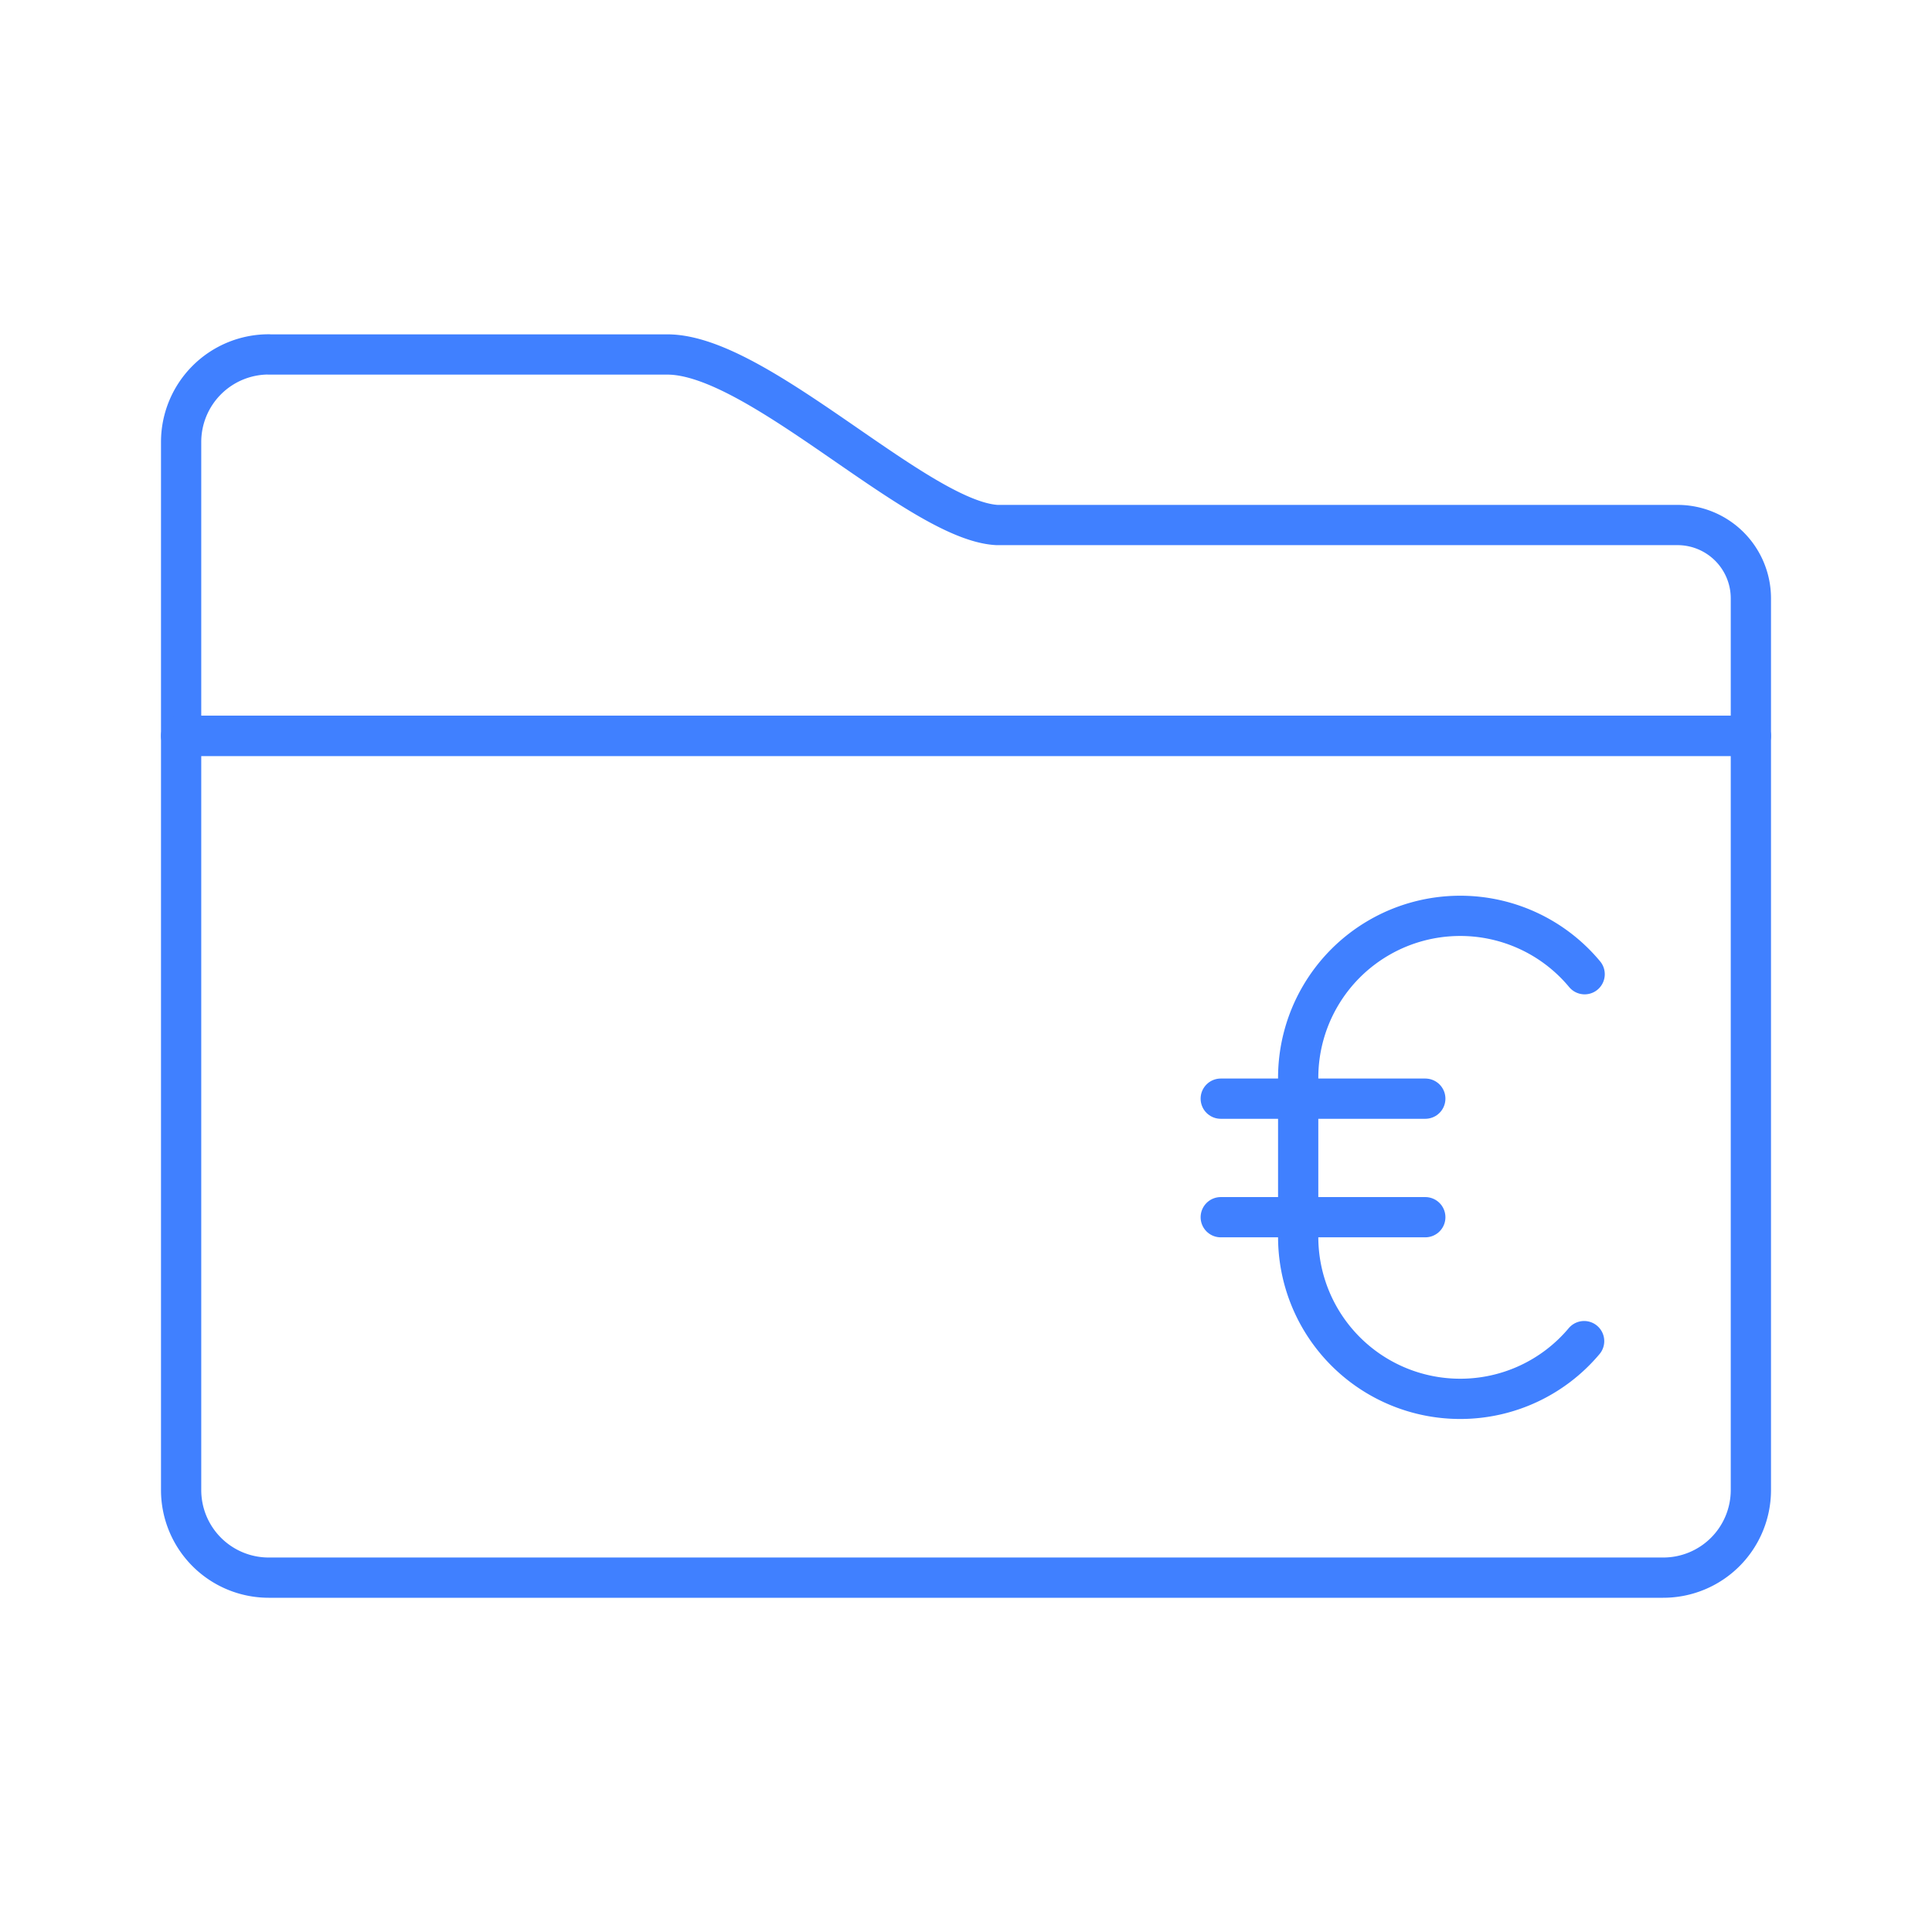 <svg xmlns="http://www.w3.org/2000/svg" viewBox="0 0 48 48"><defs><style>.a{fill:none;stroke:#4080ff;stroke-linecap:round;stroke-linejoin:round;}</style></defs><path class="a" d="M41.678,13.044H24.77c-1.963-.107-5.931-4.237-8.188-4.237H6.681V8.805A2.176,2.176,0,0,0,4.5,10.976v7.306h39V14.865A1.822,1.822,0,0,0,41.678,13.044Z"/><path class="a" d="M43.5,18.283H4.5V37.017a2.176,2.176,0,0,0,2.174,2.179H41.319A2.176,2.176,0,0,0,43.5,37.024V18.283Z"/><path class="a" d="M39.357,33.32a4.016,4.016,0,0,1-3.08,1.434h0A4.024,4.024,0,0,1,32.253,30.73V26.778a4.024,4.024,0,0,1,4.024-4.024h0a4.016,4.016,0,0,1,3.093,1.45"/><line class="a" x1="30.329" y1="27.296" x2="35.411" y2="27.296"/><line class="a" x1="30.329" y1="30.241" x2="35.411" y2="30.241"/></svg>